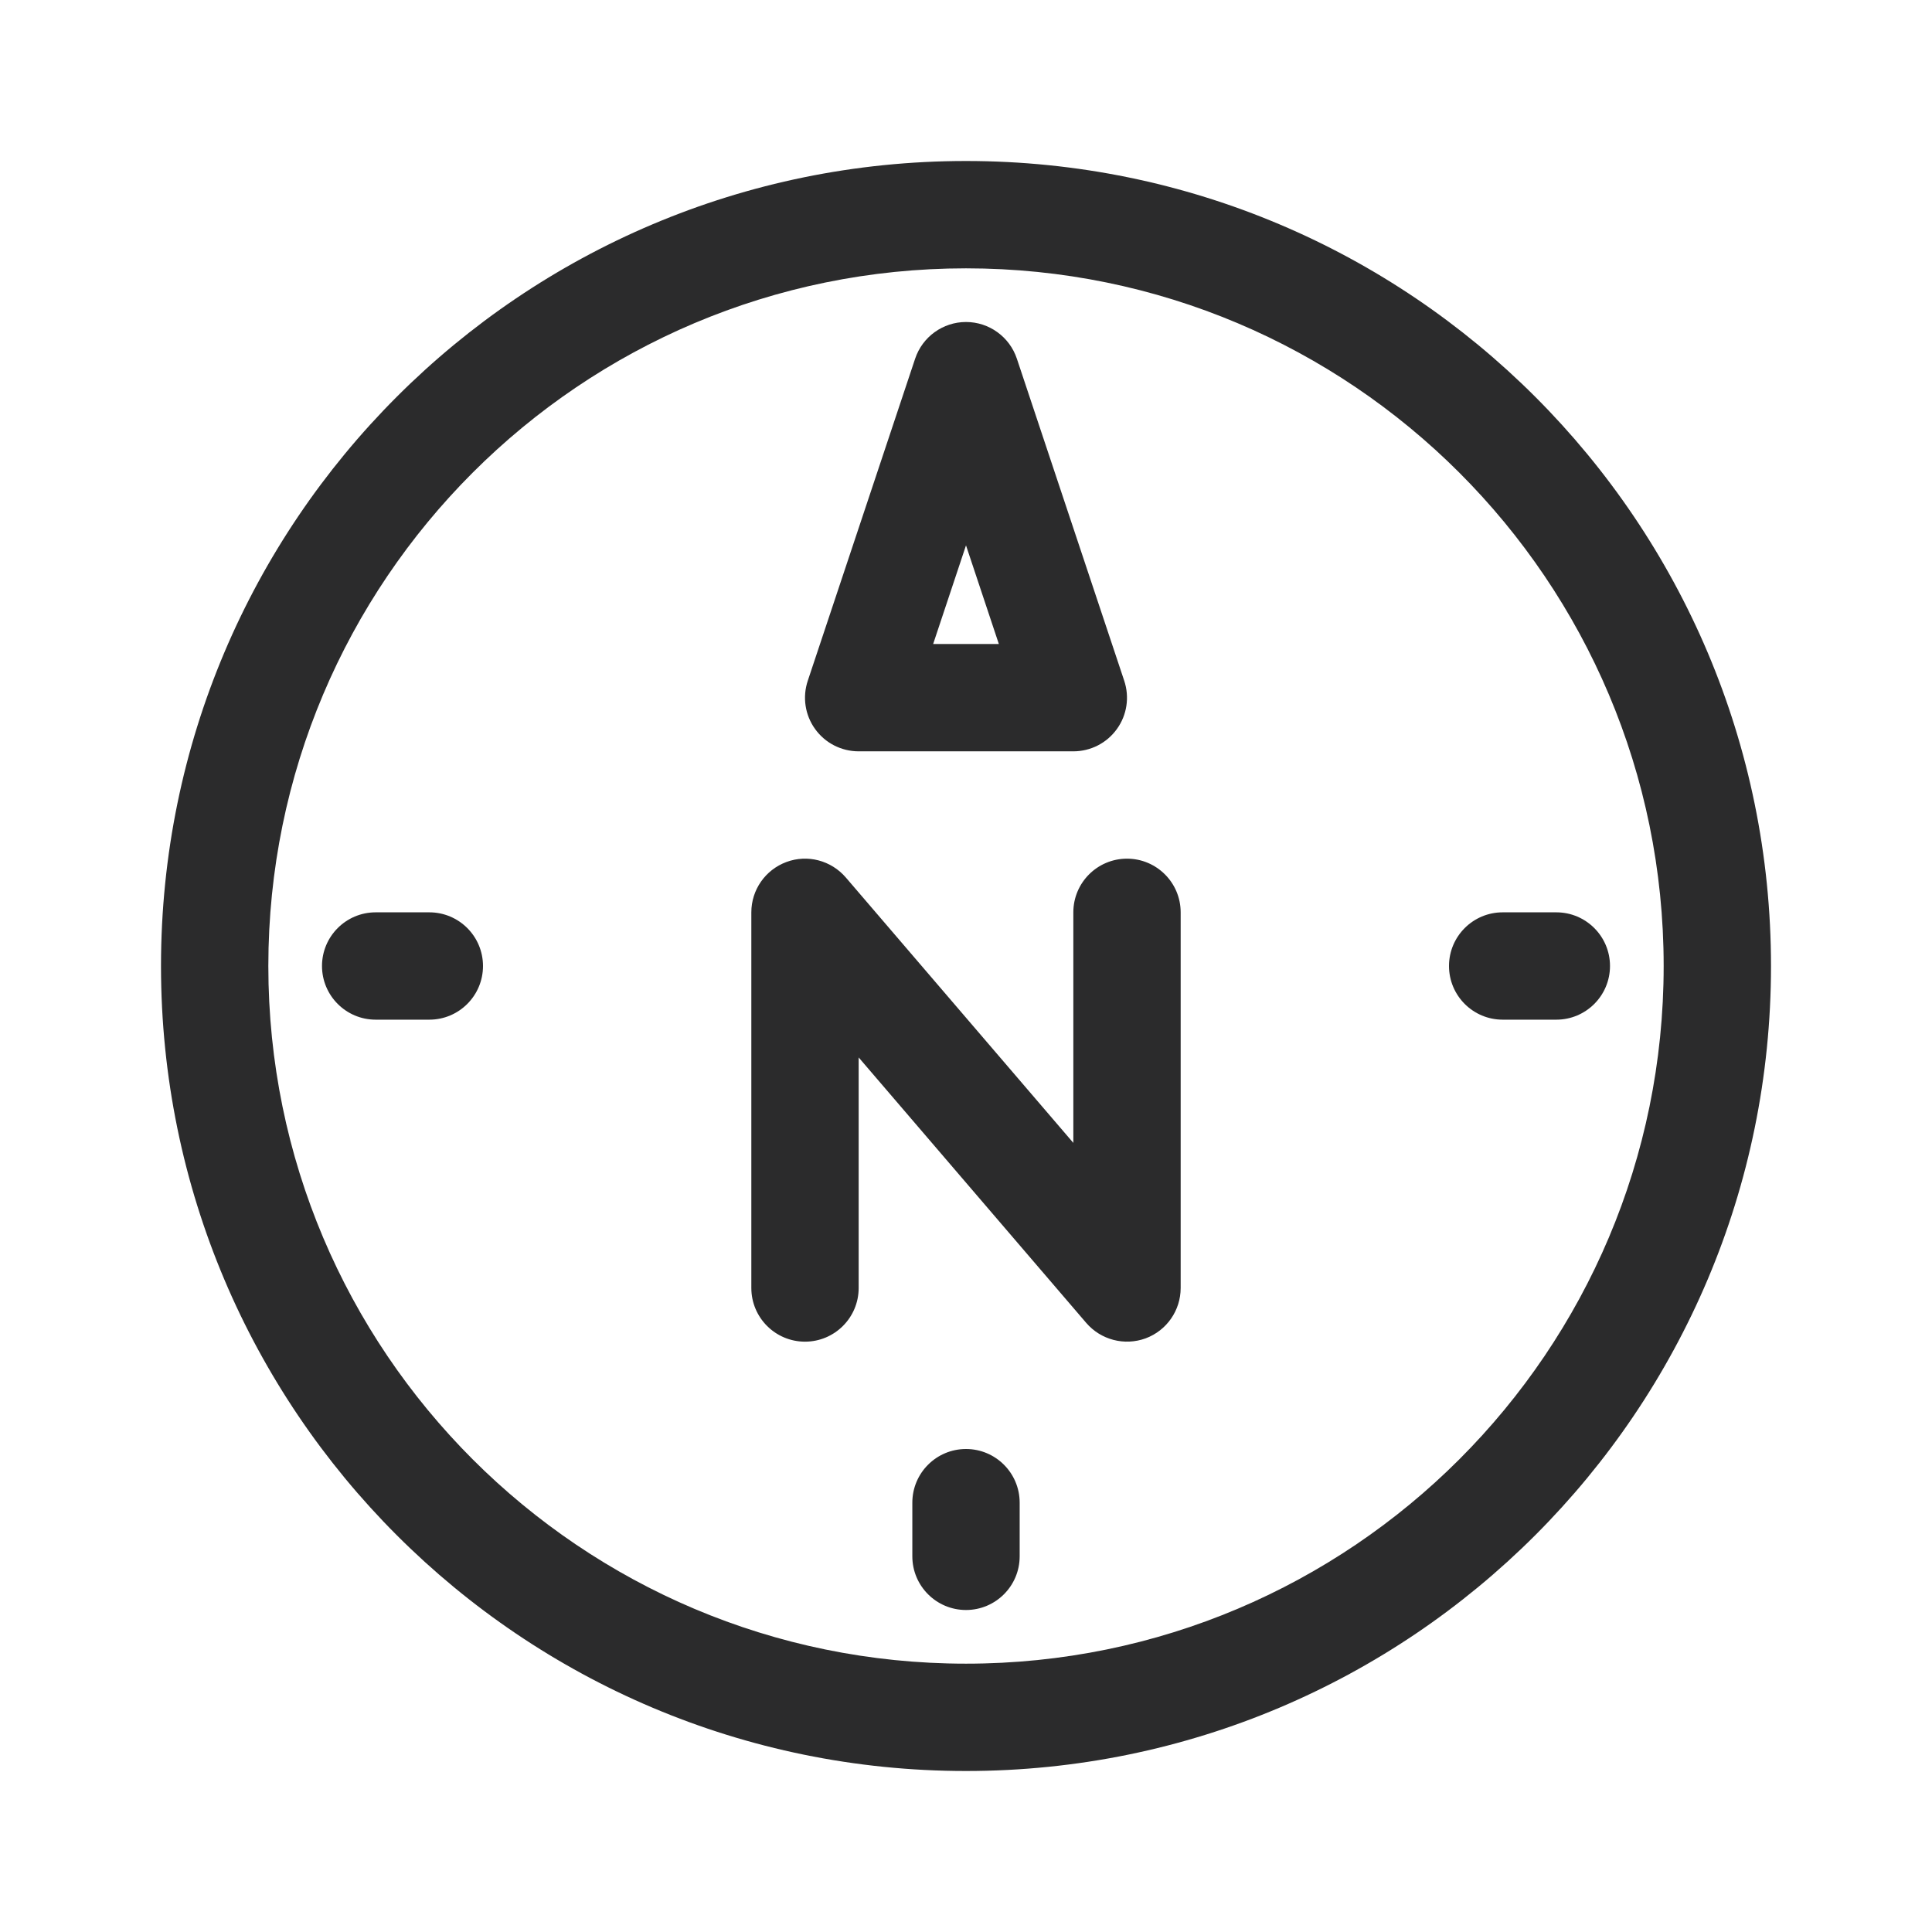 <svg width="18" height="18" viewBox="0 0 18 18" fill="none" xmlns="http://www.w3.org/2000/svg">
<path fill-rule="evenodd" clip-rule="evenodd" d="M2.5 9C2.5 5.41 5.41 2.5 9 2.5C12.59 2.5 15.5 5.41 15.5 9C15.5 12.59 12.59 15.5 9 15.5C5.41 15.5 2.5 12.59 2.5 9ZM9 1.5C4.858 1.5 1.5 4.858 1.5 9C1.5 13.142 4.858 16.5 9 16.5C13.142 16.5 16.5 13.142 16.5 9C16.5 4.858 13.142 1.5 9 1.5ZM9.474 3.342C9.406 3.138 9.215 3 9 3C8.785 3 8.594 3.138 8.526 3.342L7.526 6.342C7.475 6.494 7.5 6.662 7.594 6.792C7.688 6.923 7.839 7 8 7H10C10.161 7 10.312 6.923 10.406 6.792C10.5 6.662 10.525 6.494 10.474 6.342L9.474 3.342ZM9 5.081L9.306 6H8.694L9 5.081ZM7.88 8.175C7.743 8.016 7.523 7.958 7.327 8.031C7.13 8.104 7 8.291 7 8.5V12C7 12.276 7.224 12.5 7.5 12.5C7.776 12.5 8 12.276 8 12V9.852L10.12 12.325C10.257 12.484 10.477 12.541 10.674 12.469C10.87 12.396 11 12.209 11 12V8.5C11 8.224 10.776 8 10.5 8C10.224 8 10 8.224 10 8.5V10.648L7.88 8.175ZM3.5 8.5C3.224 8.5 3 8.724 3 9C3 9.276 3.224 9.5 3.5 9.5H4C4.276 9.5 4.5 9.276 4.5 9C4.5 8.724 4.276 8.5 4 8.5H3.5ZM14 8.5C13.724 8.5 13.5 8.724 13.5 9C13.5 9.276 13.724 9.5 14 9.5H14.5C14.776 9.5 15 9.276 15 9C15 8.724 14.776 8.5 14.5 8.5H14ZM9.5 14C9.5 13.724 9.276 13.5 9 13.5C8.724 13.5 8.5 13.724 8.5 14V14.5C8.5 14.776 8.724 15 9 15C9.276 15 9.5 14.776 9.5 14.5V14Z" fill="#2B2B2C"/>
</svg>
